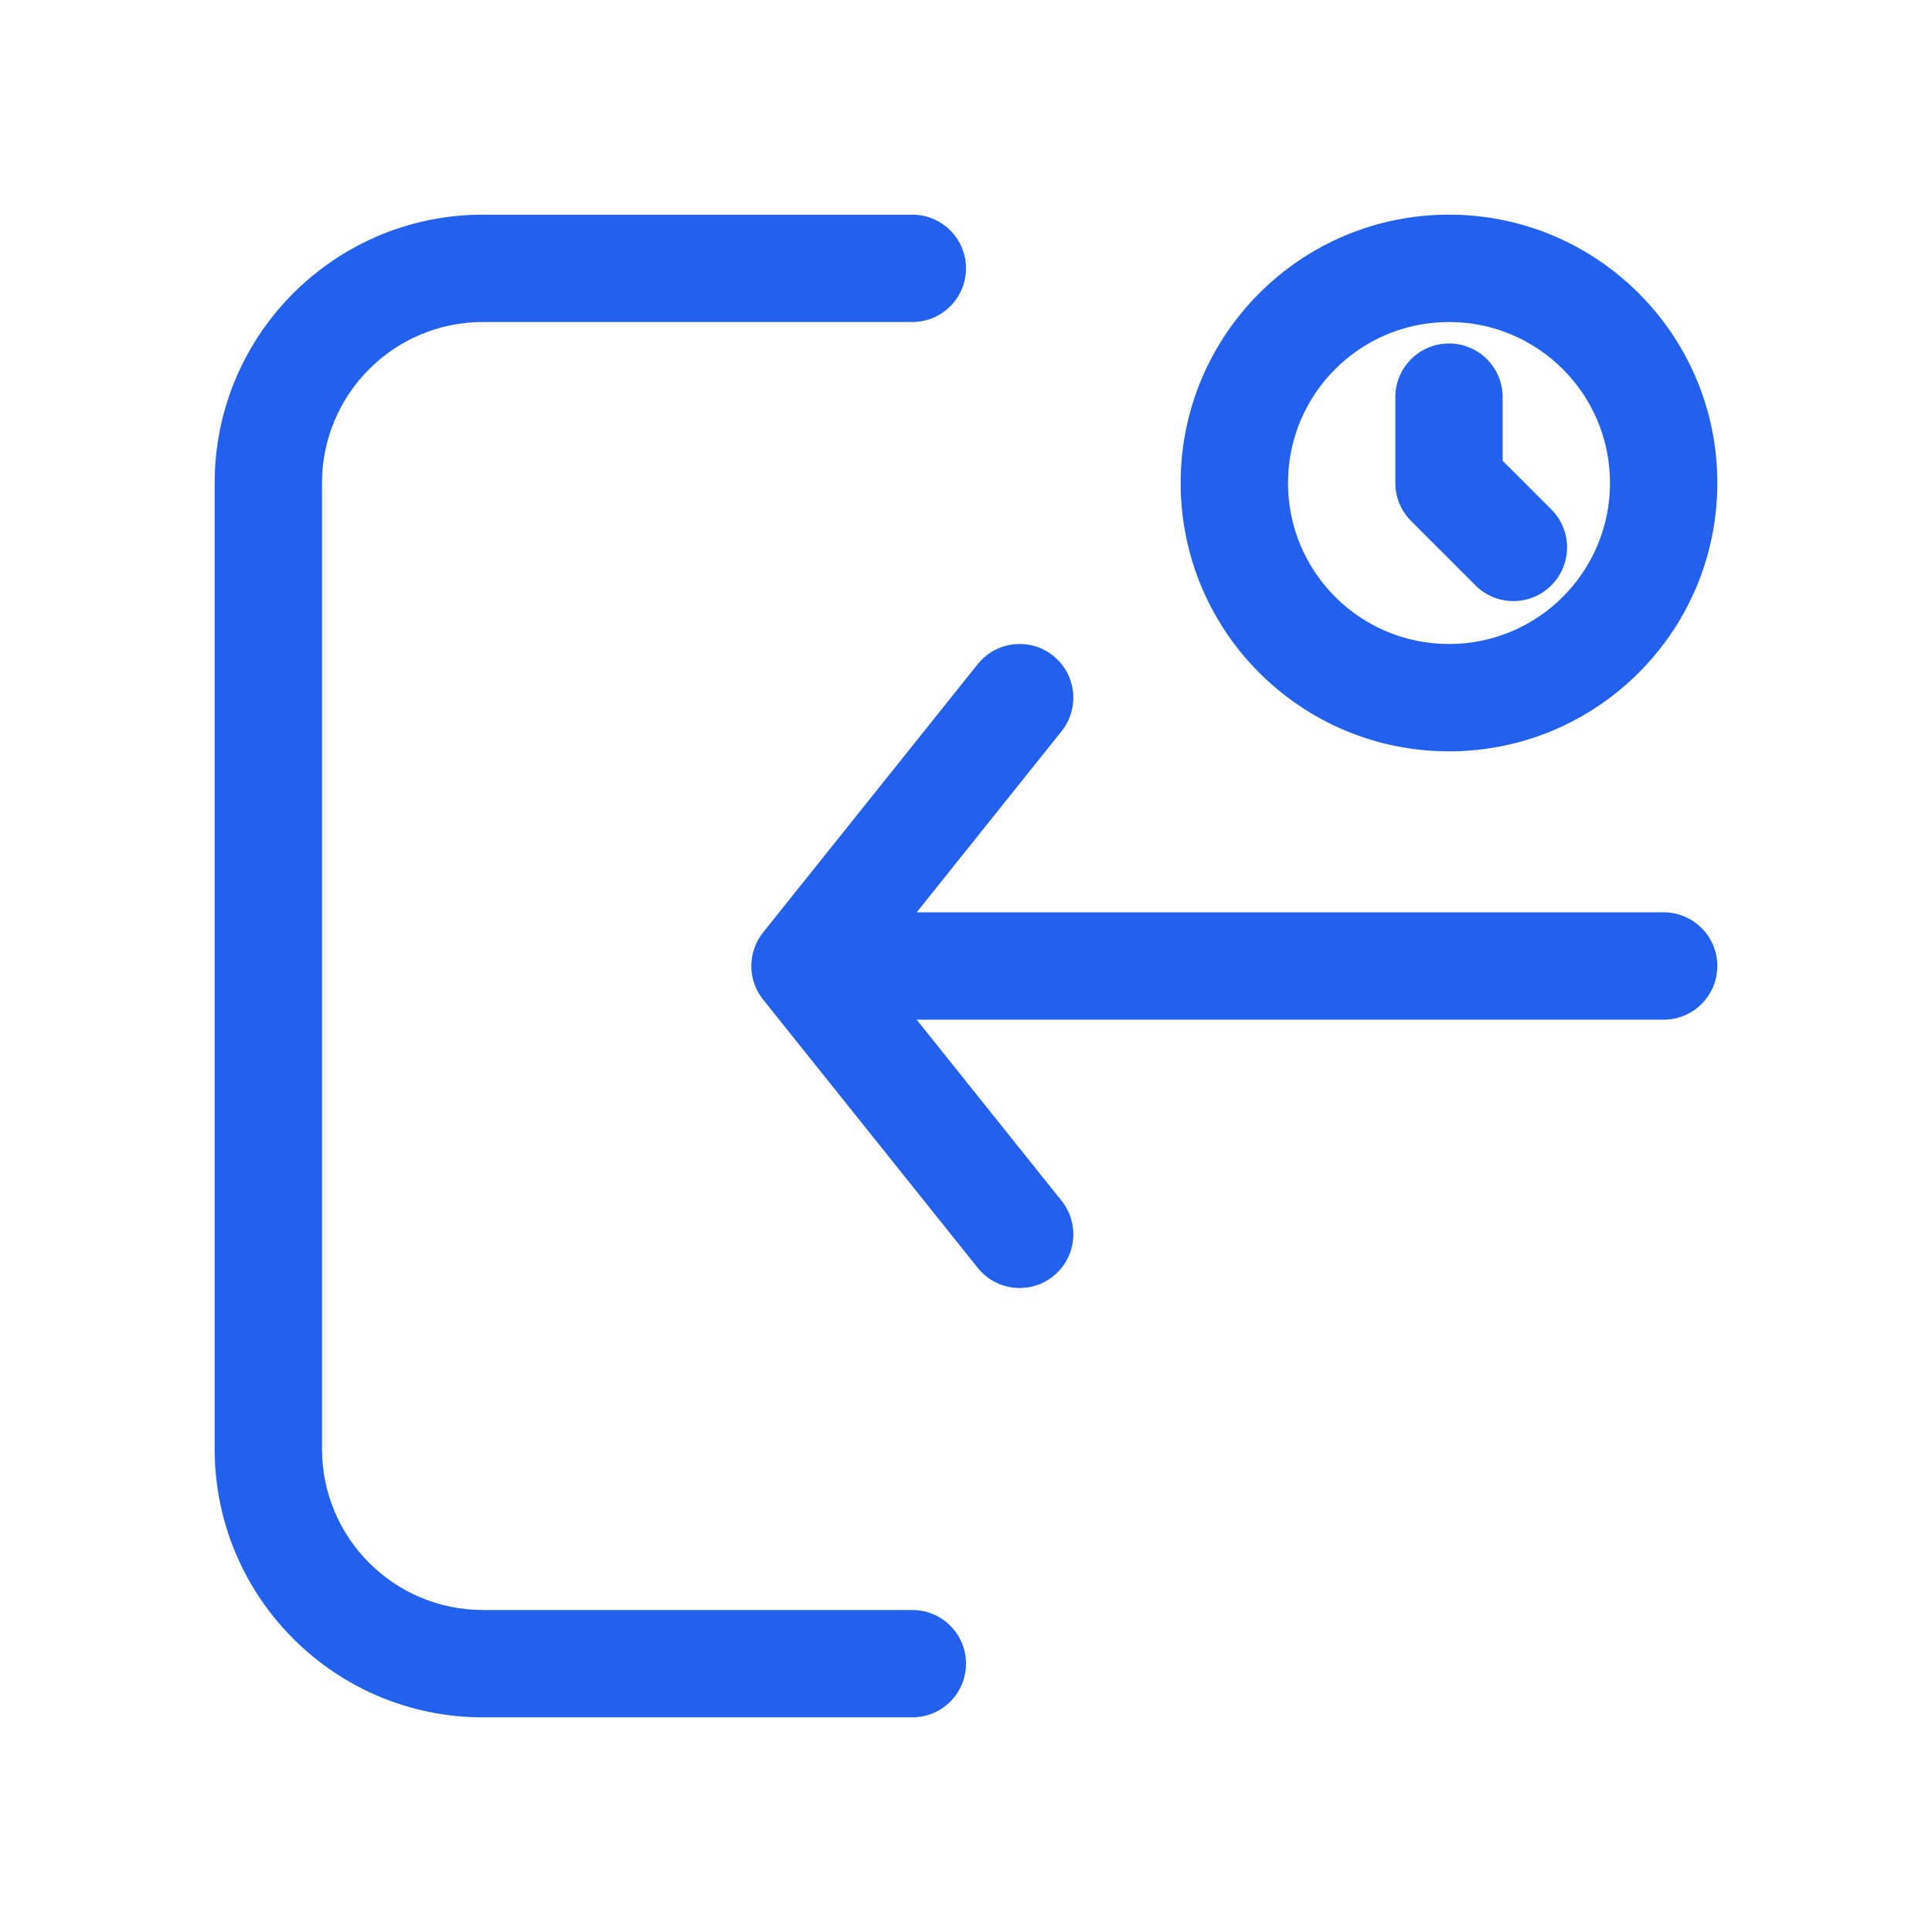 <svg width="36" height="36" viewBox="0 0 36 36" fill="none" xmlns="http://www.w3.org/2000/svg">
<path fill-rule="evenodd" clip-rule="evenodd" d="M4 9C4 6.239 6.239 4 9 4H17C17.552 4 18 4.448 18 5C18 5.552 17.552 6 17 6H9C7.343 6 6 7.343 6 9V27C6 28.657 7.343 30 9 30H17C17.552 30 18 30.448 18 31C18 31.552 17.552 32 17 32H9C6.239 32 4 29.761 4 27V9ZM27 6C25.343 6 24 7.343 24 9C24 10.657 25.343 12 27 12C28.657 12 30 10.657 30 9C30 7.343 28.657 6 27 6ZM22 9C22 6.239 24.239 4 27 4C29.761 4 32 6.239 32 9C32 11.761 29.761 14 27 14C24.239 14 22 11.761 22 9ZM27 6.4C27.552 6.4 28 6.848 28 7.4V8.586L28.907 9.493C29.298 9.883 29.298 10.517 28.907 10.907C28.517 11.298 27.883 11.298 27.493 10.907L26.293 9.707C26.105 9.52 26 9.265 26 9V7.4C26 6.848 26.448 6.4 27 6.4ZM19.625 12.219C20.056 12.564 20.126 13.193 19.781 13.625L17.081 17H31C31.552 17 32 17.448 32 18C32 18.552 31.552 19 31 19H17.081L19.781 22.375C20.126 22.807 20.056 23.436 19.625 23.781C19.193 24.126 18.564 24.056 18.219 23.625L14.219 18.625C13.927 18.259 13.927 17.741 14.219 17.375L18.219 12.375C18.564 11.944 19.193 11.874 19.625 12.219Z" fill="#2161ED"/>
</svg>
